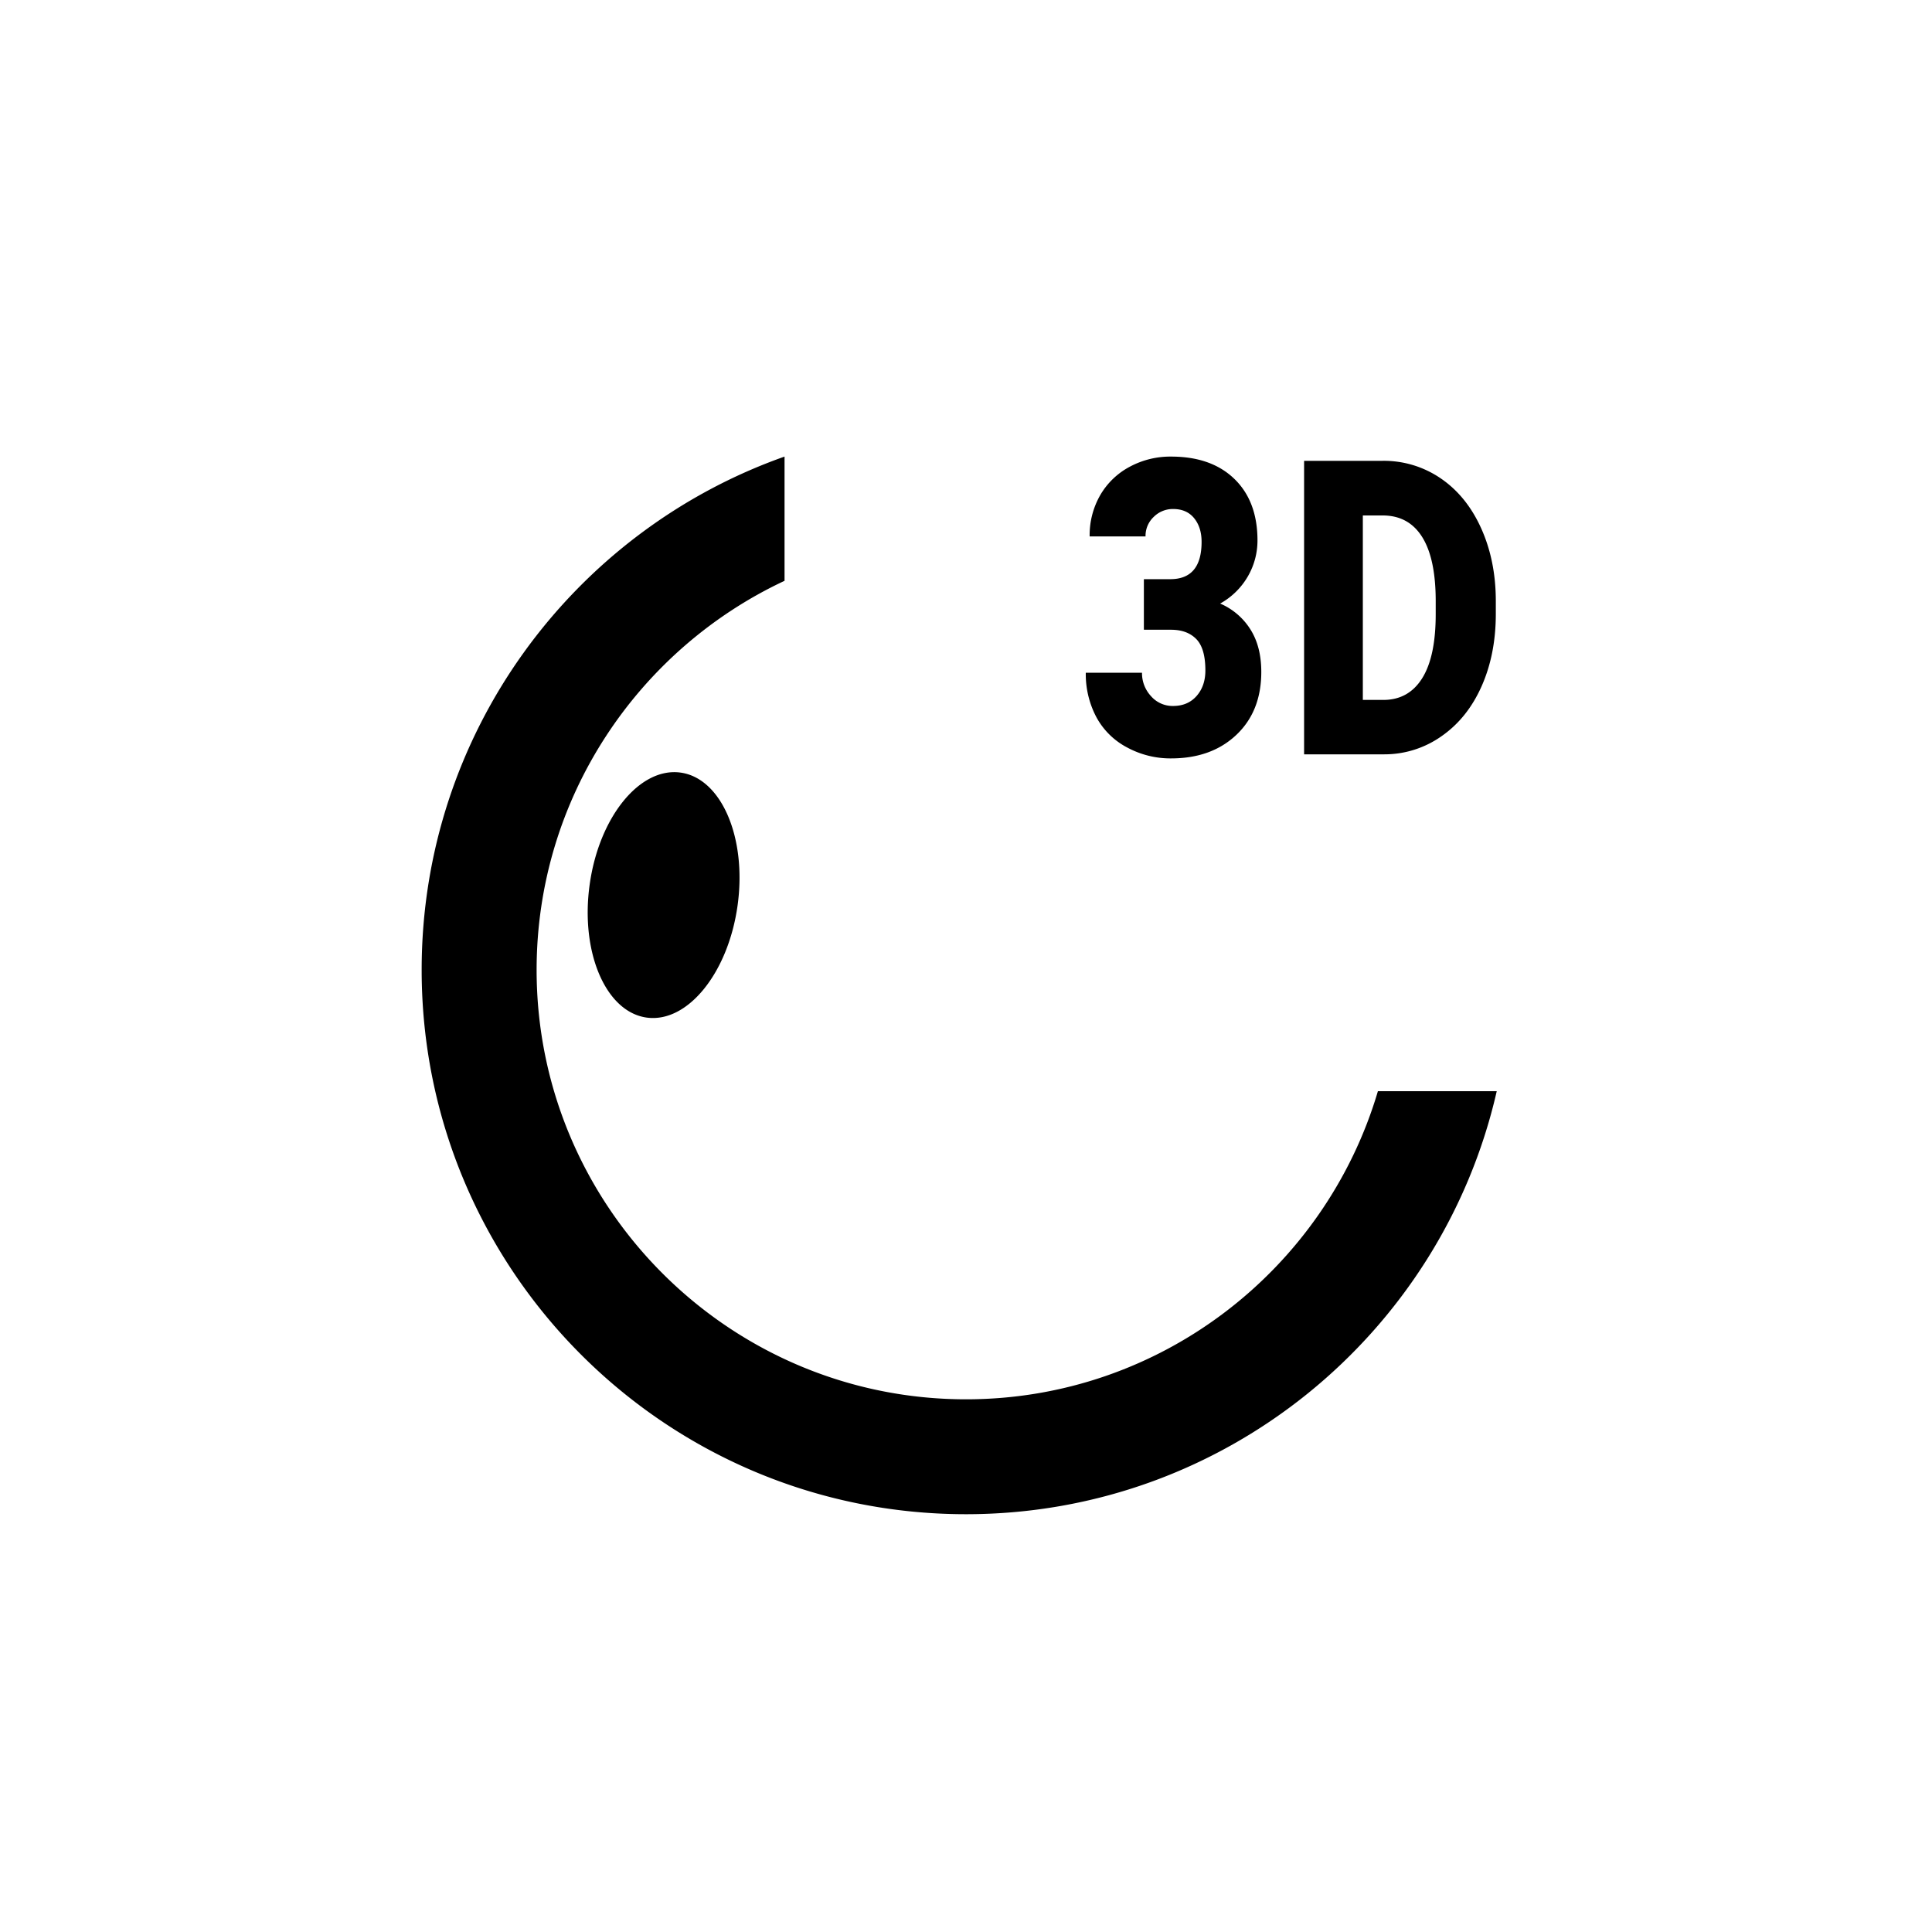 <svg height="1000" viewBox="0 0 1000 1000" width="1000" xmlns="http://www.w3.org/2000/svg"><title>pd3d</title><g data-name="capture 02 - fold" id="capture_02_-_fold"><g data-name="header copy 6" id="header_copy_6"><path d="M592.07,299.78h13.65q16.22,0,16.22-19.31,0-7.51-3.86-12.26t-10.9-4.75a14,14,0,0,0-10,4.07,13.45,13.45,0,0,0-4.25,10.12H564a41.57,41.57,0,0,1,5.49-21.39,38.52,38.52,0,0,1,15.24-14.66,44.3,44.3,0,0,1,21.42-5.27q20.86,0,32.79,11.58t11.93,31.83a37,37,0,0,1-4.94,18.52,37.61,37.61,0,0,1-14.38,14.14,34.53,34.53,0,0,1,15.62,13.31q5.67,8.92,5.67,22.07,0,20.35-12.88,32.56t-33.82,12.21a47.16,47.16,0,0,1-22.79-5.69,38.23,38.23,0,0,1-15.92-15.76A47.64,47.64,0,0,1,562,348.2h29.1a17.42,17.42,0,0,0,4.64,12.1,14.81,14.81,0,0,0,11.42,5.11q7.64,0,12.19-5.17t4.55-13.2q0-11.48-4.72-16.28t-13-4.8H592.07ZM675,390.46V238.52h40.68a52.1,52.1,0,0,1,30.1,9.13q13.35,9.13,20.86,25.77t7.59,37.31v7q0,20.87-7.33,37.41T746.21,381a51.11,51.11,0,0,1-29.71,9.44ZM705.4,266.8v95.48H716q13.09,0,20.12-11.22t7-33.34v-6.57q0-22-7-33.18T715.64,266.8ZM781.75,502v0ZM305.19,458c-4.84,35,8.38,65.78,29.53,68.7s42.22-23.1,47.06-58.11-8.38-65.78-29.53-68.7S310,423,305.19,458ZM500,724.28c-122.55,0-222.25-99.7-222.25-222.25,0-89,52.6-165.94,128.33-201.4v-64.3C296.69,275,218.25,379.43,218.25,502c0,155.53,126.22,281.75,281.75,281.75,133.94,0,246.14-93.62,274.71-218.95H713.2C686,656.89,600.74,724.28,500,724.28Z"/></g></g></svg>